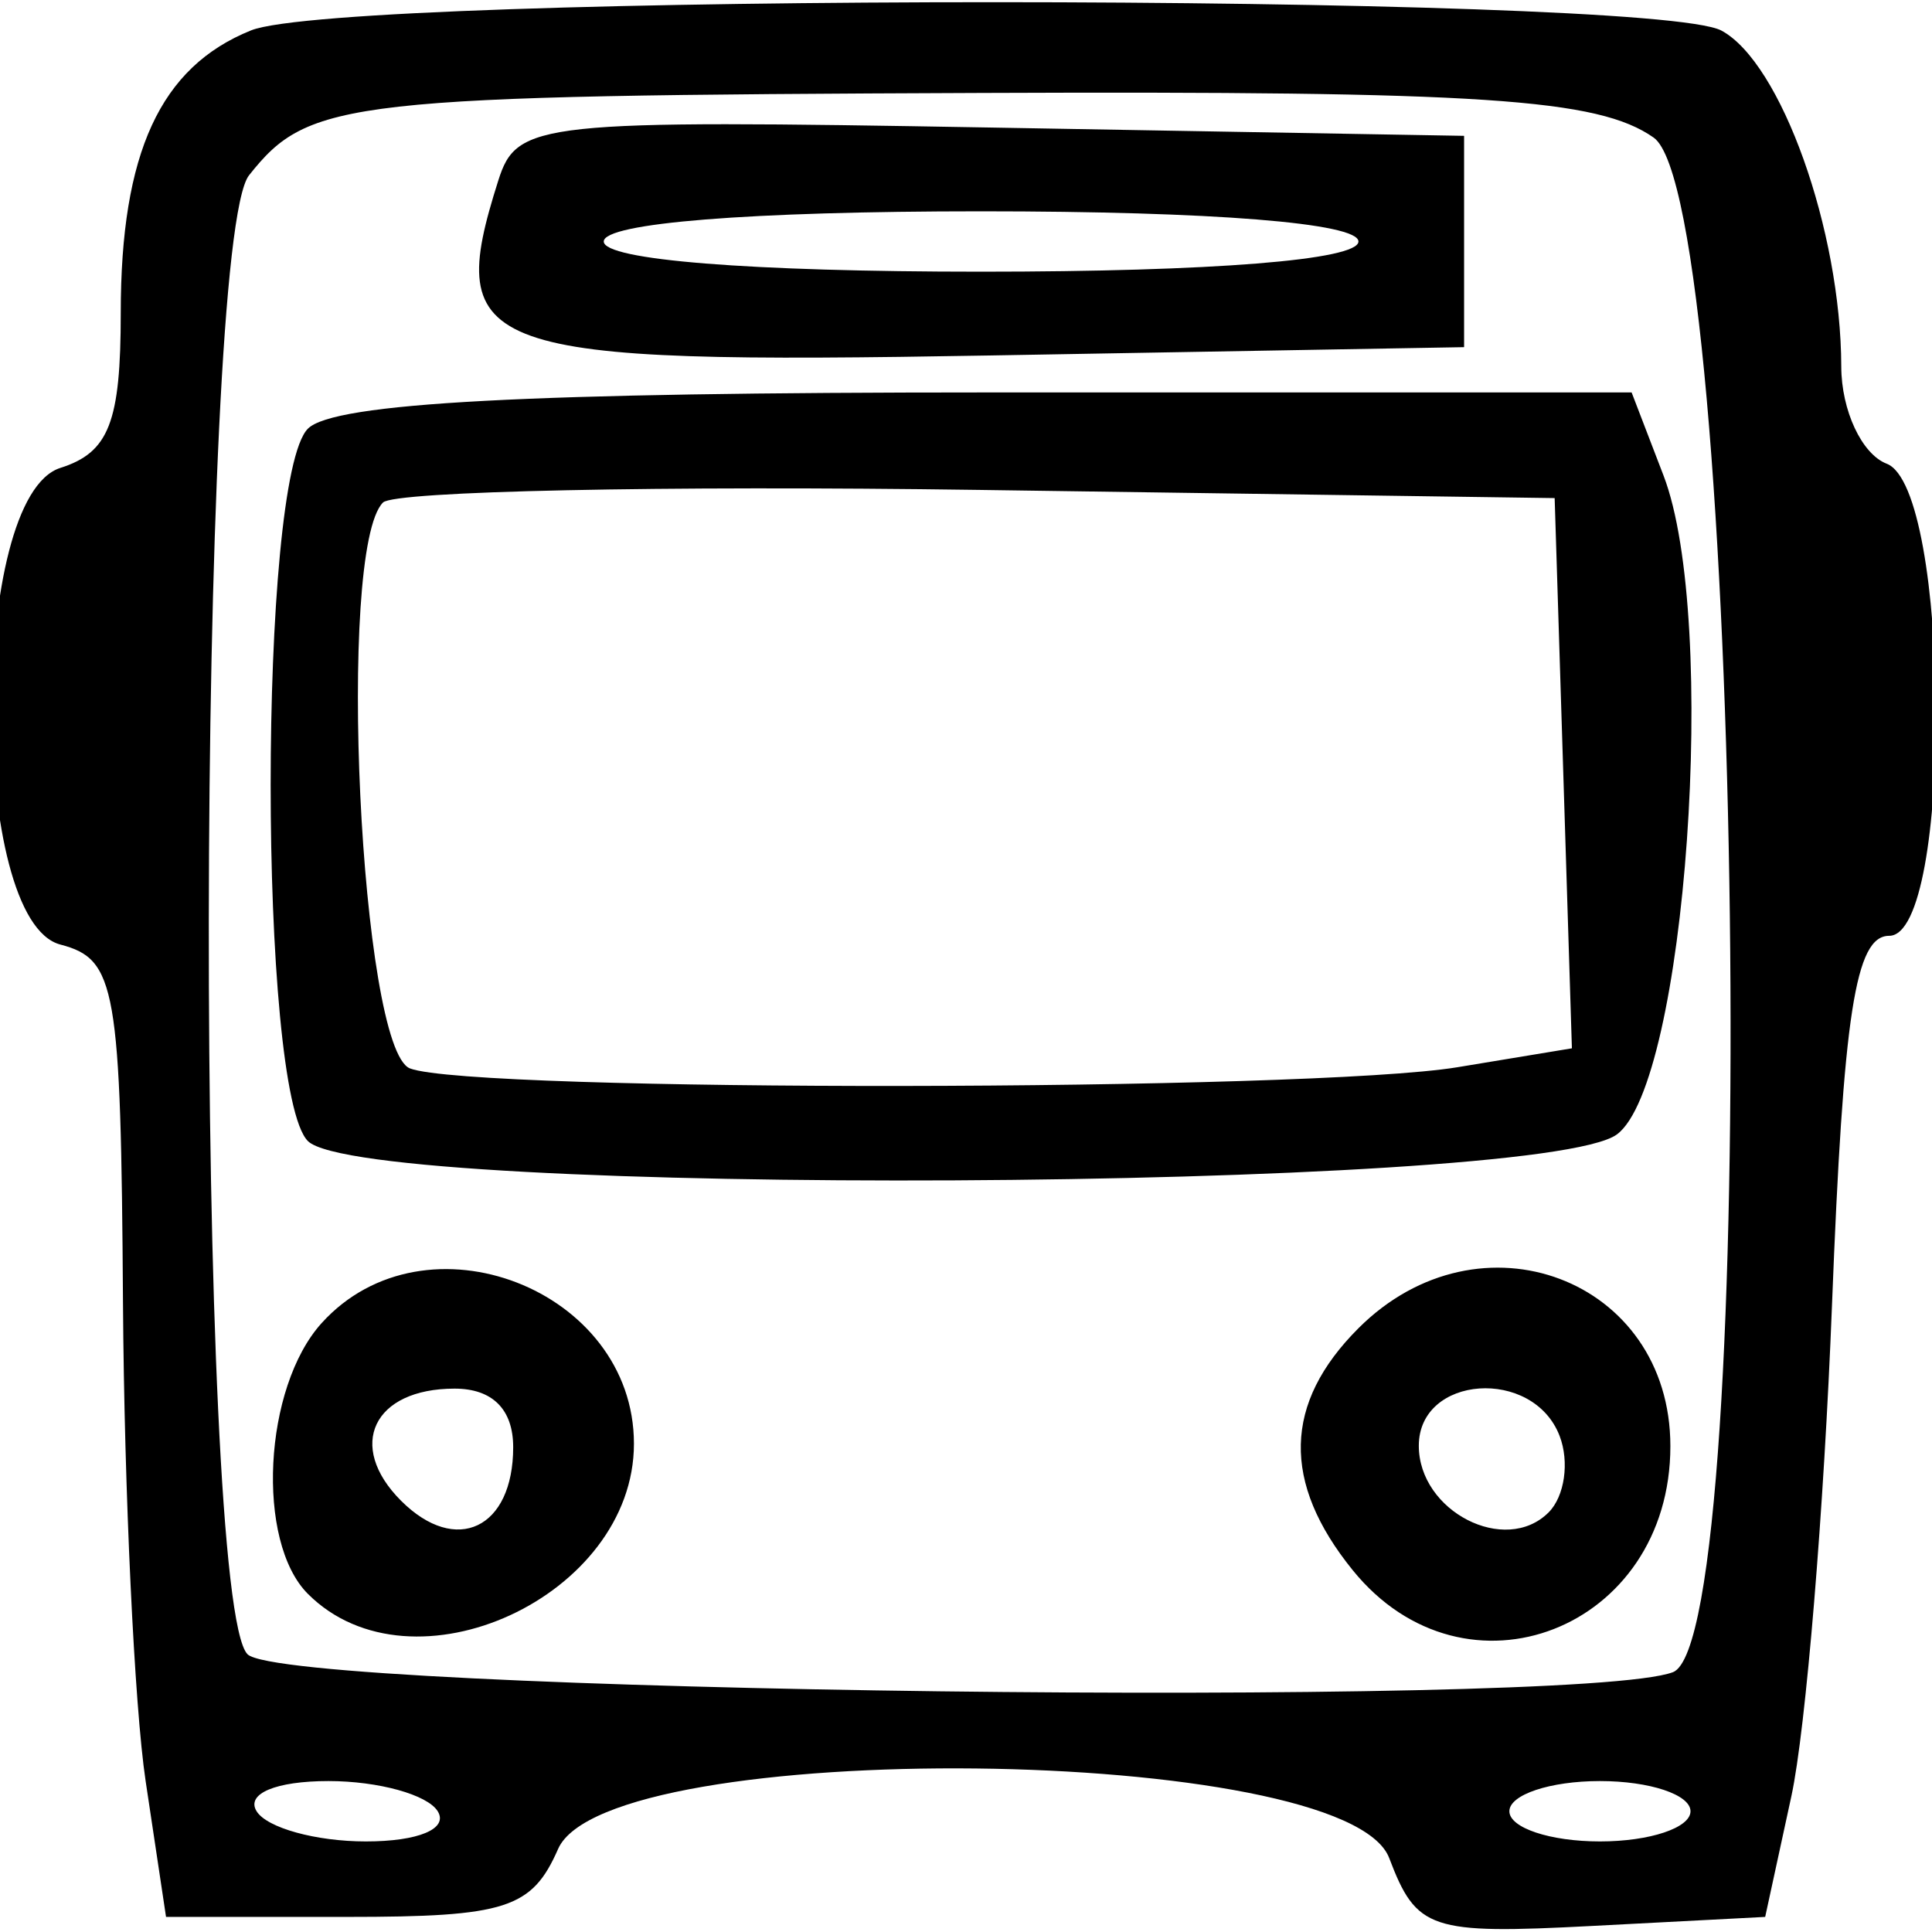 <svg id="svg" xmlns="http://www.w3.org/2000/svg" xmlns:xlink="http://www.w3.org/1999/xlink" width="400" height="400" viewBox="0, 0, 400,400" version="1.1"><g id="svgg"><path id="path0" d="M51.971 6.294 C 33.187 13.862,25.000 31.619,25.000 64.793 C 25.000 87.419,22.560 93.682,12.500 96.875 C -6.408 102.876,-6.408 190.616,12.500 195.561 C 24.037 198.578,25.036 204.290,25.463 269.727 C 25.718 308.721,27.827 353.281,30.151 368.750 L 34.375 396.875 71.875 396.875 C 104.769 396.875,110.133 395.148,115.545 382.813 C 125.797 359.444,278.655 361.110,287.619 384.688 C 293.274 399.563,296.073 400.501,329.570 398.750 L 365.462 396.875 370.887 371.875 C 373.870 358.125,377.652 312.422,379.290 270.313 C 381.646 209.780,384.126 193.750,391.135 193.750 C 404.364 193.750,403.881 101.097,390.625 96.010 C 385.469 94.032,381.234 84.979,381.215 75.894 C 381.156 47.694,368.754 12.942,356.387 6.324 C 341.799 -1.484,71.341 -1.511,51.971 6.294 M342.359 28.479 C 360.862 41.439,364.615 339.203,346.364 346.206 C 326.613 353.785,59.177 350.427,51.250 342.500 C 40.364 331.614,40.651 50.047,51.563 36.289 C 64.008 20.596,71.418 19.763,203.297 19.243 C 307.038 18.834,330.847 20.416,342.359 28.479 M103.175 37.344 C 91.843 73.048,98.636 75.463,205.158 73.594 L 303.125 71.875 303.125 50.000 L 303.125 28.125 205.158 26.406 C 111.506 24.763,107.015 25.245,103.175 37.344 M281.250 50.000 C 281.250 53.833,251.042 56.250,203.125 56.250 C 155.208 56.250,125.000 53.833,125.000 50.000 C 125.000 46.167,155.208 43.750,203.125 43.750 C 251.042 43.750,281.250 46.167,281.250 50.000 M63.750 88.750 C 53.465 99.035,53.465 225.965,63.750 236.250 C 75.432 247.932,318.568 246.705,334.743 234.883 C 349.079 224.404,355.887 128.320,344.410 98.438 L 337.809 81.250 204.530 81.250 C 109.201 81.250,69.114 83.386,63.750 88.750 M323.661 160.084 L 325.446 217.042 301.786 220.952 C 271.340 225.984,97.866 226.187,84.886 221.206 C 74.572 217.248,69.633 113.700,79.298 104.036 C 81.661 101.672,137.208 100.500,202.735 101.432 L 321.875 103.125 323.661 160.084 M66.594 273.930 C 54.537 287.252,52.918 319.168,63.750 330.000 C 85.383 351.633,131.250 330.510,131.250 298.914 C 131.250 266.906,88.055 250.215,66.594 273.930 M281.250 275.000 C 265.735 290.515,265.347 306.913,280.065 325.089 C 303.397 353.902,345.833 337.335,345.833 299.413 C 345.833 264.782,306.382 249.868,281.250 275.000 M106.250 299.631 C 106.250 316.460,94.427 322.105,83.036 310.714 C 71.645 299.323,77.290 287.500,94.119 287.500 C 101.960 287.500,106.250 291.790,106.250 299.631 M322.901 297.295 C 324.968 302.682,323.944 309.806,320.625 313.125 C 311.651 322.099,293.750 312.912,293.750 299.331 C 293.750 284.684,317.427 283.030,322.901 297.295 M90.625 375.000 C 92.872 378.636,86.646 381.250,75.738 381.250 C 65.425 381.250,55.249 378.438,53.125 375.000 C 50.878 371.364,57.104 368.750,68.012 368.750 C 78.325 368.750,88.501 371.563,90.625 375.000 M350.000 375.000 C 350.000 378.438,341.563 381.250,331.250 381.250 C 320.938 381.250,312.500 378.438,312.500 375.000 C 312.500 371.563,320.938 368.750,331.250 368.750 C 341.563 368.750,350.000 371.563,350.000 375.000 " stroke="none"   fill-rule="evenodd"></path></g></svg>
